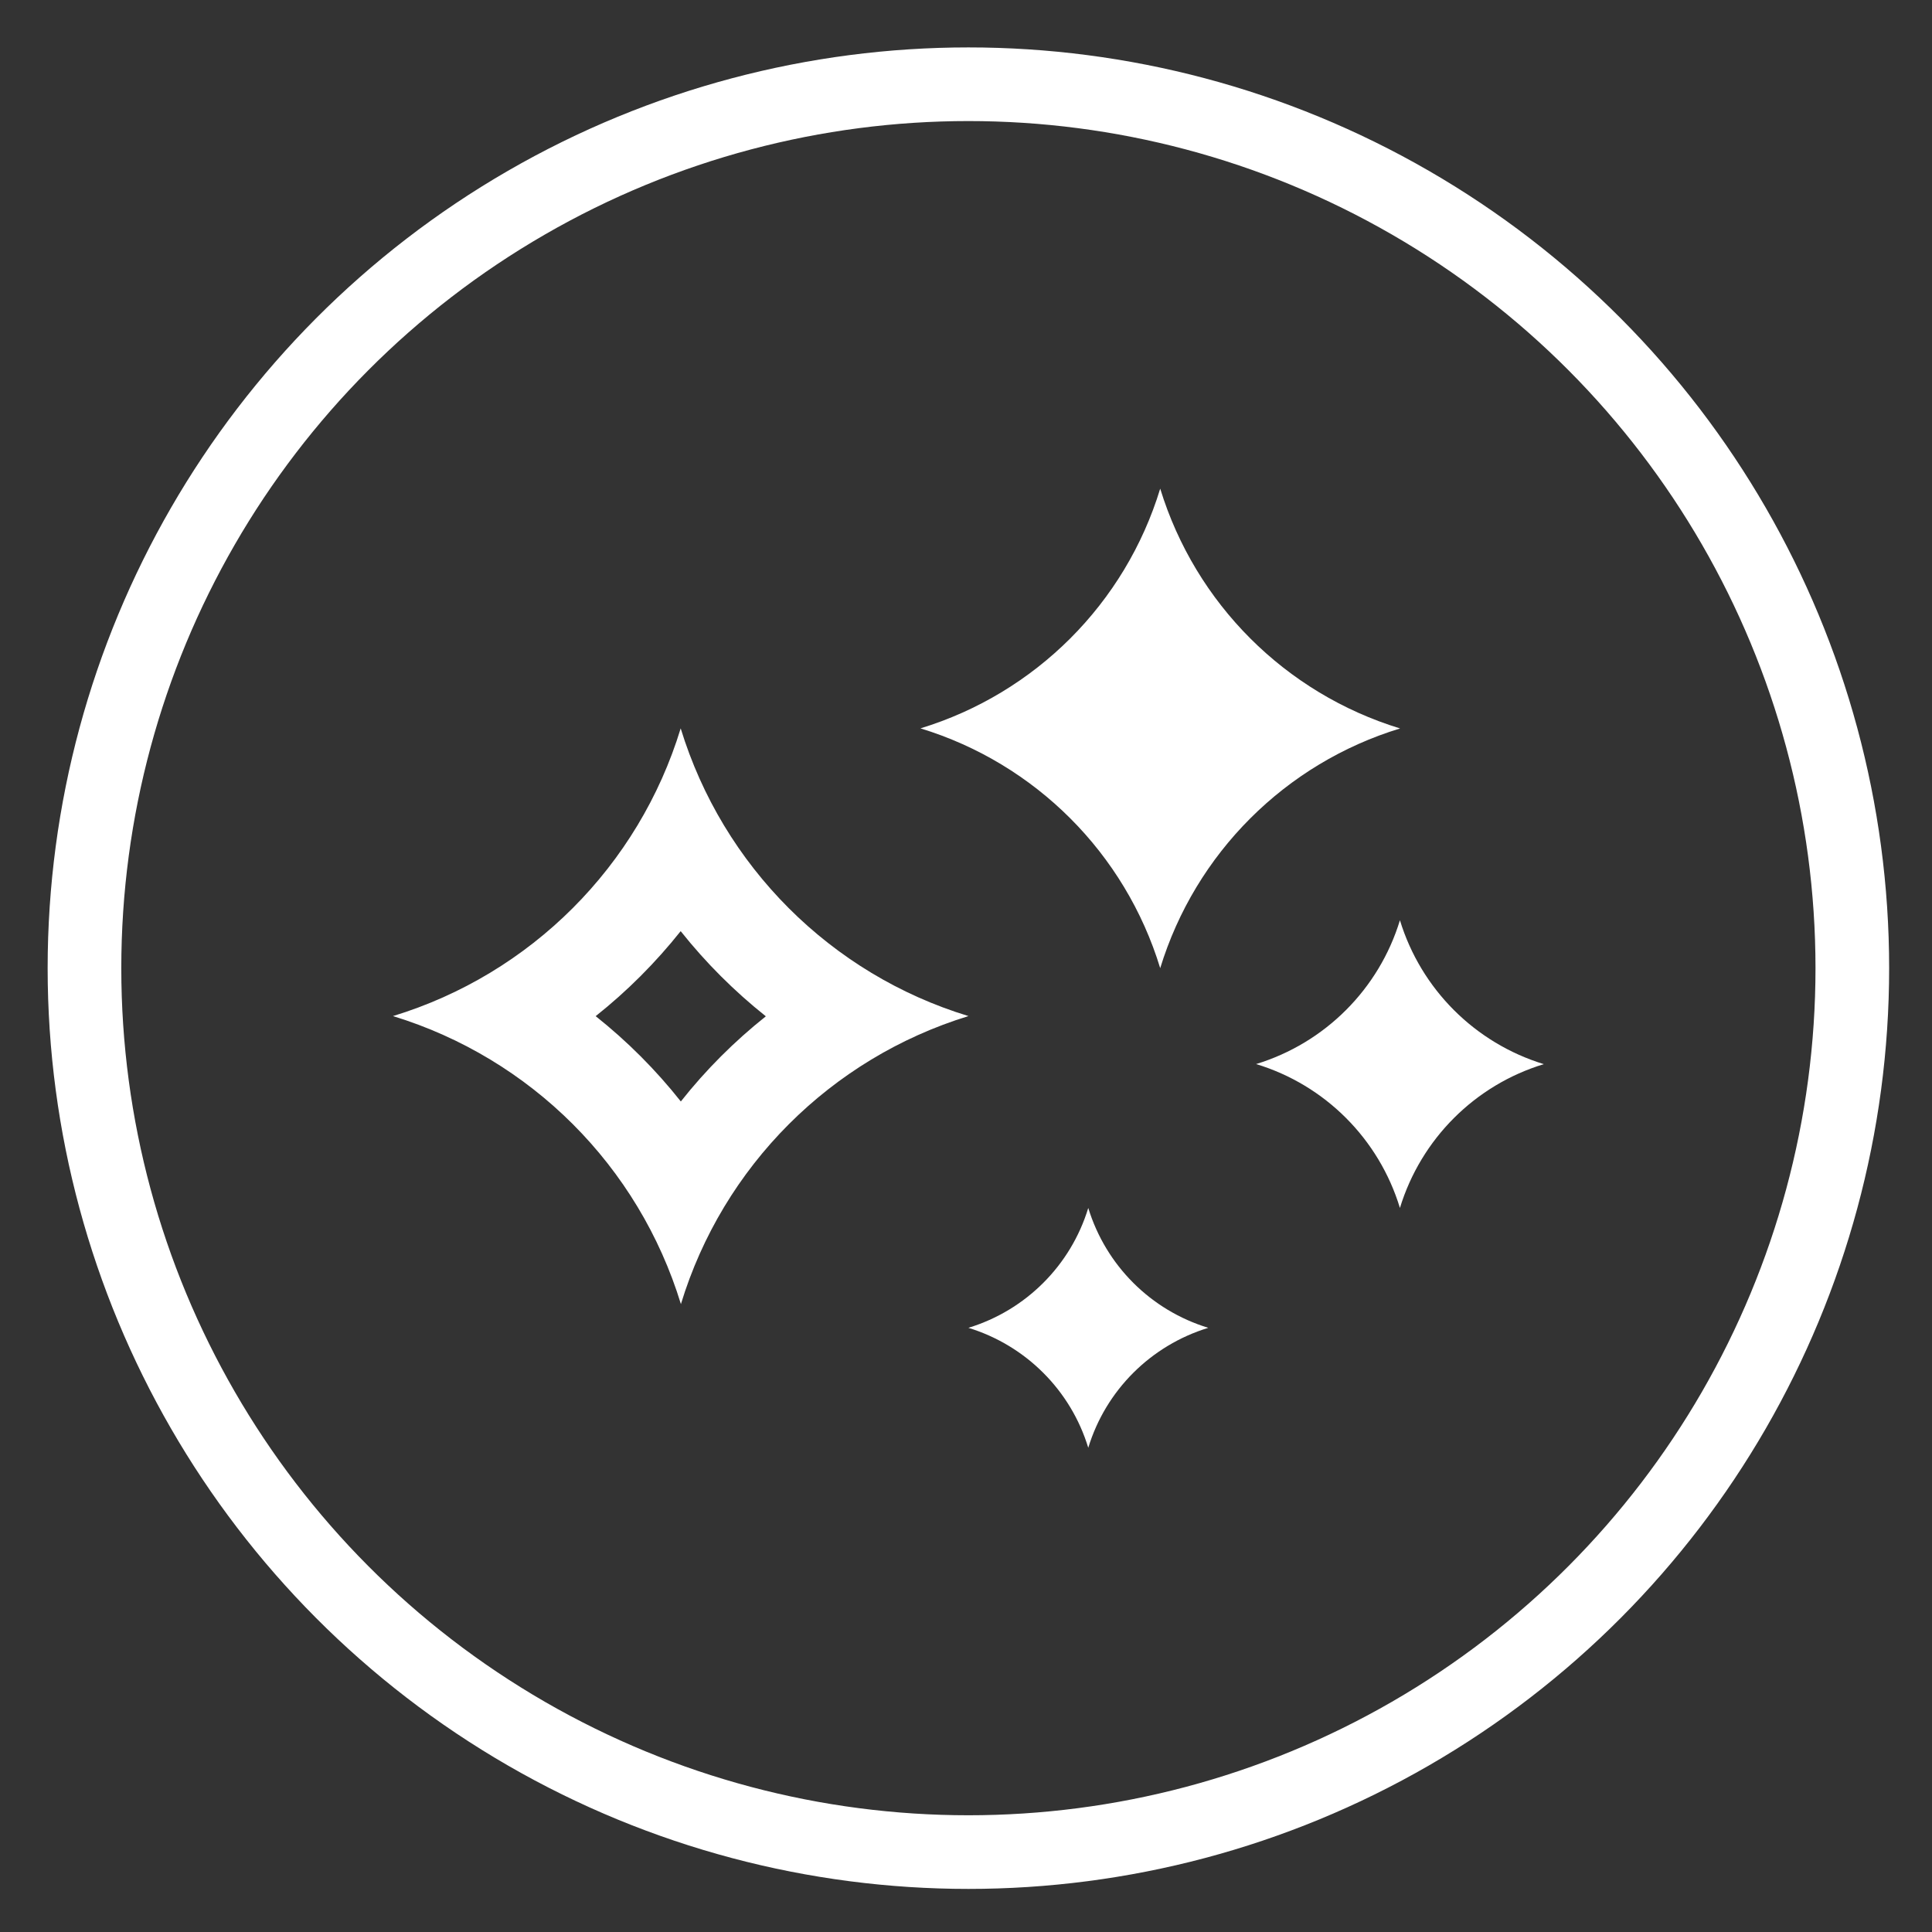 <?xml version="1.0" encoding="utf-8"?>
<!-- Generator: Adobe Illustrator 16.0.0, SVG Export Plug-In . SVG Version: 6.00 Build 0)  -->
<!DOCTYPE svg PUBLIC "-//W3C//DTD SVG 1.1//EN" "http://www.w3.org/Graphics/SVG/1.1/DTD/svg11.dtd">
<svg version="1.1" id="Layer_1" xmlns="http://www.w3.org/2000/svg" xmlns:xlink="http://www.w3.org/1999/xlink" x="0px" y="0px"
	 width="25px" height="25px" viewBox="-0.5 -0.5 25 25" enable-background="new -0.5 -0.5 25 25" xml:space="preserve">
<rect x="-0.5" y="-0.5" width="25" height="25" fill="#333333" stroke="none"/>
<circle fill="none" stroke="#fff" stroke-width="0.953" stroke-miterlimit="10" cx="12.031" cy="12.028" r="11.438"/>
<path fill="#fff" d="M11.411,8.925c1.486,0.454,2.649,1.617,3.102,3.103c0.455-1.485,1.618-2.649,3.104-3.102
	c-1.485-0.454-2.648-1.617-3.104-3.103C14.061,7.308,12.897,8.471,11.411,8.925z M15.754,13.269c0.893,0.271,1.59,0.97,1.861,1.862
	c0.273-0.893,0.972-1.591,1.862-1.861c-0.891-0.273-1.589-0.97-1.862-1.862C17.344,12.298,16.646,12.996,15.754,13.269z
	 M12.031,16.682c0.743,0.228,1.325,0.809,1.551,1.552c0.227-0.744,0.809-1.324,1.553-1.552c-0.744-0.227-1.325-0.807-1.553-1.551
	C13.356,15.874,12.774,16.455,12.031,16.682z M8.308,11.549c0.324,0.408,0.694,0.777,1.102,1.102
	c-0.407,0.324-0.777,0.693-1.1,1.102c-0.324-0.409-0.693-0.779-1.102-1.104C7.616,12.325,7.984,11.956,8.308,11.549z M8.308,8.925
	c-0.543,1.782-1.941,3.18-3.723,3.723c1.785,0.547,3.18,1.941,3.726,3.727c0.543-1.784,1.94-3.18,3.721-3.727
	C10.251,12.106,8.854,10.708,8.308,8.925z"/>
</svg>
